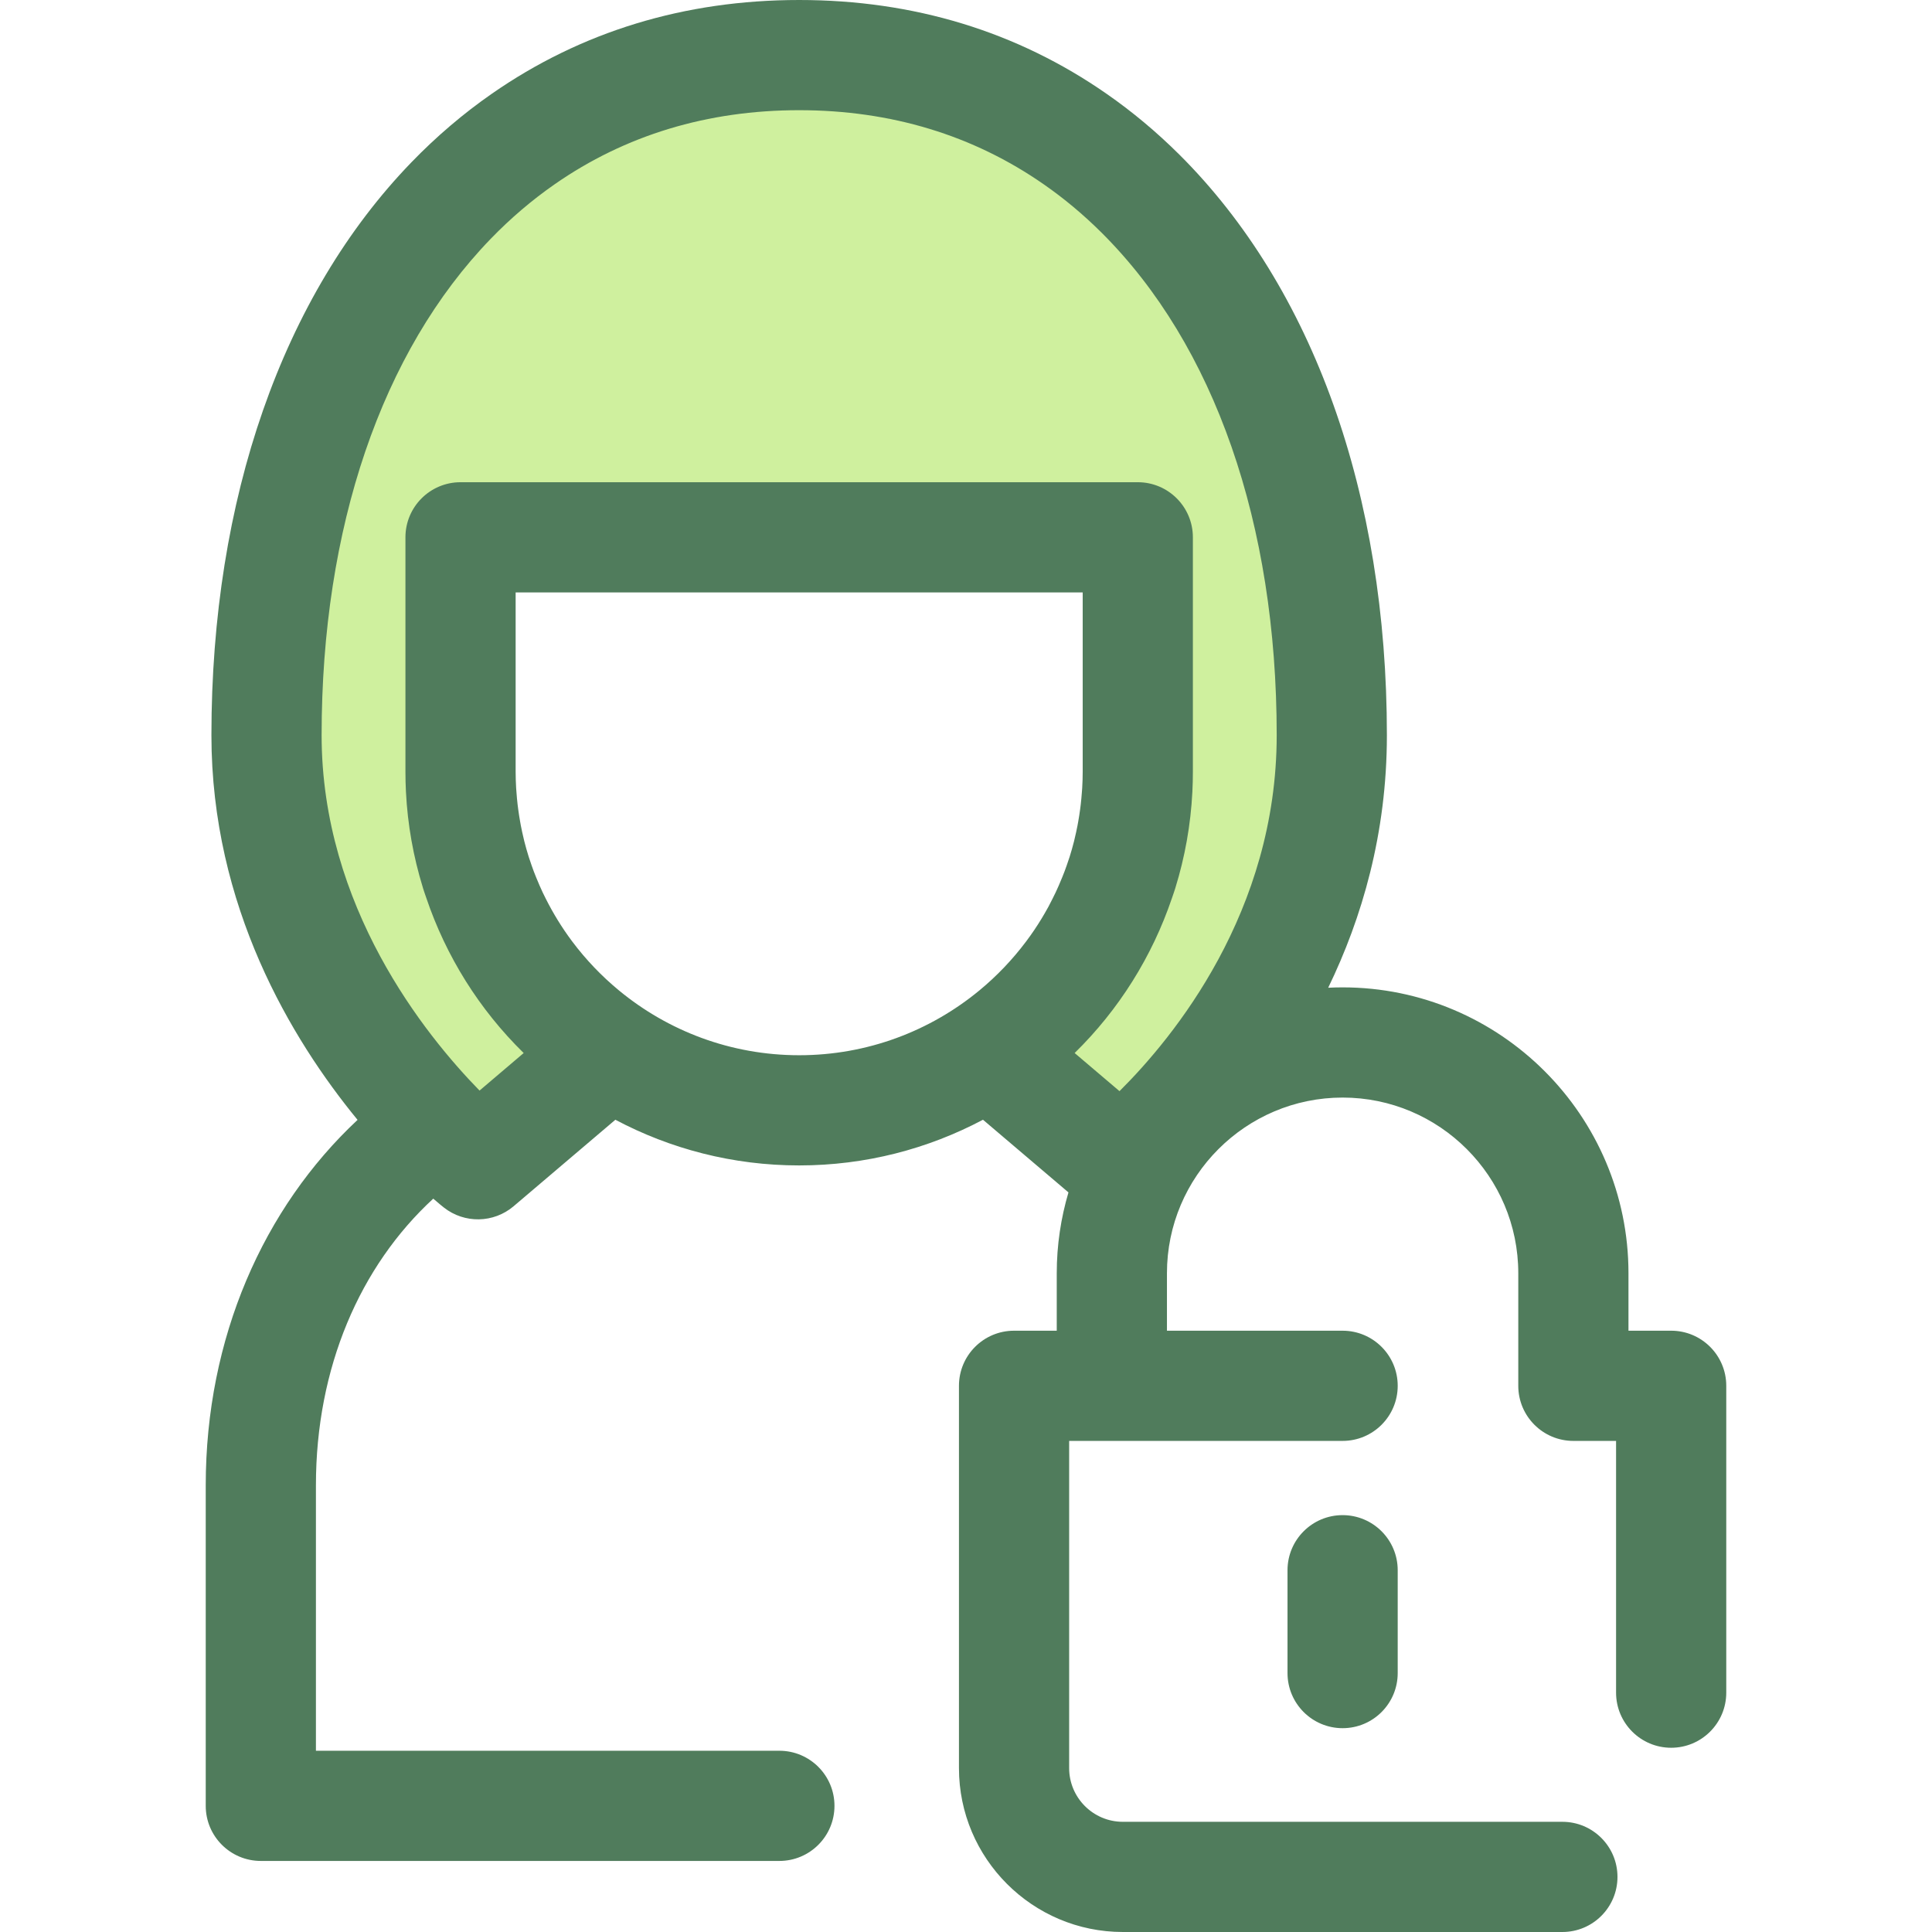 <?xml version="1.0" encoding="iso-8859-1"?>
<!-- Generator: Adobe Illustrator 19.0.0, SVG Export Plug-In . SVG Version: 6.00 Build 0)  -->
<svg version="1.1" id="Layer_1" xmlns="http://www.w3.org/2000/svg" xmlns:xlink="http://www.w3.org/1999/xlink" x="0px" y="0px"
	 viewBox="0 0 512.003 512.003" style="enable-background:new 0 0 512.003 512.003;" xml:space="preserve">
<path style="fill:#CFF09E;" d="M302.28,51.358c-5.397-5.372-11.189-10.233-17.351-14.507c-20.528-14.289-45.152-22.25-73.143-22.25
	c-27.978,0-52.615,7.961-73.142,22.25c-6.826,4.745-13.204,10.193-19.099,16.292c-31.233,32.278-48.915,82.494-48.915,141.691
	c0,69.536,56.033,113.7,56.033,113.7l34.886-29.657c-23.835-16.133-39.504-43.422-39.504-74.371v-62.112h179.481v62.113
	c0,30.948-15.666,58.235-39.5,74.368l34.895,29.66c0,0,56.021-42.038,56.021-113.7C352.943,134.554,334.596,83.56,302.28,51.358z"/>
<g>
	<path style="fill:#507C5C;" d="M442.879,352.653h-11.315v-15.232c0-41.772-33.983-75.757-75.757-75.757
		c-1.281,0-2.554,0.034-3.818,0.096c8.921-18.392,15.553-40.833,15.553-66.926c0-63.878-19.516-118.507-54.964-153.828
		c-6.044-6.016-12.547-11.45-19.31-16.14C269.566,8.367,242.15,0,211.786,0s-57.779,8.367-81.479,24.863
		c-7.556,5.255-14.71,11.356-21.257,18.128c-34.191,35.337-53.021,89.263-53.021,151.845c0,45.365,21.19,80.569,38.729,101.943
		c-24.986,23.365-40.236,57.814-40.236,96.865v84.926c0,8.064,6.539,14.601,14.601,14.601h137.422
		c8.063,0,14.601-6.537,14.601-14.601c0-8.064-6.539-14.601-14.601-14.601H83.724v-70.325c0-31.211,11.672-58.101,31.095-75.987
		c1.532,1.333,2.523,2.126,2.805,2.348c5.461,4.306,13.203,4.16,18.496-0.342l26.959-22.917
		c14.55,7.715,31.123,12.106,48.708,12.106c17.587,0,34.162-4.392,48.713-12.109L283.155,316
		c-2.008,6.797-3.104,13.982-3.104,21.422v15.232h-11.315c-8.063,0-14.601,6.537-14.601,14.601v101.318
		c0,23.946,19.483,43.429,43.429,43.429H414.05c8.063,0,14.601-6.537,14.601-14.601c0-8.064-6.539-14.601-14.601-14.601H297.564
		c-7.844,0-14.226-6.382-14.226-14.226v-86.717h72.47c8.063,0,14.601-6.537,14.601-14.601c0-8.064-6.539-14.601-14.601-14.601
		h-46.554v-15.232c0-25.669,20.884-46.554,46.554-46.554c25.669,0,46.554,20.884,46.554,46.554v29.834
		c0,8.064,6.539,14.601,14.601,14.601h11.315v66.718c0,8.064,6.539,14.601,14.601,14.601s14.601-6.537,14.601-14.601v-81.32
		C457.48,359.19,450.942,352.653,442.879,352.653z M127.085,289.014c-14.432-14.753-41.852-48.766-41.852-94.178
		c0-54.963,15.913-101.677,44.81-131.543c5.236-5.416,10.934-10.278,16.944-14.455c18.715-13.029,40.518-19.635,64.8-19.635
		s46.085,6.606,64.82,19.648c5.375,3.726,10.547,8.053,15.367,12.851c29.901,29.794,46.367,77.077,46.367,133.135
		c0,46.818-27.322,80.093-41.661,94.331l-11.889-10.104c11.76-11.513,20.546-25.596,25.783-41.036
		c0.295-0.867,0.606-1.726,0.878-2.602c0.018-0.055,0.031-0.112,0.048-0.168c2.506-8.107,4.05-16.631,4.494-25.442
		c0.089-1.761,0.134-3.531,0.134-5.306v-62.115c0-8.064-6.539-14.601-14.601-14.601H122.046c-8.063,0-14.601,6.537-14.601,14.601
		v62.113c0,1.776,0.045,3.545,0.134,5.306c0.442,8.784,1.981,17.282,4.472,25.367c0.025,0.082,0.045,0.165,0.07,0.247
		c0.257,0.828,0.552,1.638,0.829,2.457c5.232,15.498,14.036,29.632,25.834,41.182L127.085,289.014z M164.02,262.467
		C164.02,262.467,164.019,262.467,164.02,262.467c-4.616-3.81-8.767-8.161-12.36-12.95c-0.047-0.063-0.093-0.126-0.14-0.188
		c-2.608-3.497-4.903-7.235-6.879-11.161c-0.276-0.552-0.555-1.102-0.819-1.66c-0.288-0.607-0.562-1.224-0.832-1.84
		c-0.317-0.723-0.622-1.448-0.916-2.181c-0.207-0.515-0.416-1.029-0.613-1.551c-0.383-1.016-0.74-2.044-1.078-3.078
		c-0.088-0.267-0.185-0.53-0.27-0.799c-0.429-1.362-0.819-2.739-1.17-4.128c-0.055-0.216-0.099-0.437-0.152-0.654
		c-0.282-1.159-0.539-2.326-0.765-3.501c-0.076-0.396-0.143-0.796-0.213-1.193c-0.18-1.016-0.337-2.037-0.476-3.062
		c-0.06-0.445-0.118-0.891-0.171-1.339c-0.12-1.029-0.212-2.065-0.288-3.103c-0.031-0.415-0.072-0.826-0.095-1.243
		c-0.083-1.437-0.134-2.879-0.134-4.329v-47.512h150.278v47.512c0,1.45-0.051,2.893-0.134,4.329
		c-0.023,0.416-0.064,0.826-0.095,1.24c-0.077,1.04-0.169,2.076-0.289,3.107c-0.051,0.447-0.111,0.891-0.169,1.335
		c-0.137,1.029-0.296,2.053-0.477,3.071c-0.07,0.394-0.136,0.79-0.212,1.183c-0.228,1.181-0.486,2.354-0.77,3.519
		c-0.051,0.212-0.093,0.426-0.147,0.637c-0.352,1.393-0.743,2.773-1.172,4.138c-0.08,0.254-0.174,0.502-0.257,0.755
		c-0.343,1.05-0.707,2.092-1.095,3.125c-0.191,0.51-0.396,1.012-0.599,1.516c-0.299,0.748-0.612,1.489-0.935,2.227
		c-0.266,0.603-0.534,1.206-0.815,1.8c-0.272,0.578-0.561,1.148-0.847,1.719c-0.35,0.695-0.694,1.393-1.064,2.075
		c-0.029,0.054-0.061,0.107-0.092,0.161c-1.123,2.053-2.338,4.05-3.64,5.982c-0.018,0.026-0.034,0.053-0.053,0.079
		c-0.638,0.943-1.301,1.87-1.98,2.783c-0.066,0.088-0.131,0.177-0.197,0.264c-3.579,4.763-7.707,9.089-12.294,12.881
		c-0.031,0.026-0.063,0.051-0.093,0.076c-12.987,10.701-29.613,17.138-47.715,17.138
		C193.661,279.647,177.013,273.195,164.02,262.467z"/>
	<path style="fill:#507C5C;" d="M355.808,457.988c-8.063,0-14.601-6.537-14.601-14.601V416.13c0-8.064,6.539-14.601,14.601-14.601
		s14.601,6.537,14.601,14.601v27.257C370.409,451.451,363.872,457.988,355.808,457.988z"/>
</g>
<g>
</g>
<g>
</g>
<g>
</g>
<g>
</g>
<g>
</g>
<g>
</g>
<g>
</g>
<g>
</g>
<g>
</g>
<g>
</g>
<g>
</g>
<g>
</g>
<g>
</g>
<g>
</g>
<g>
</g>
</svg>
